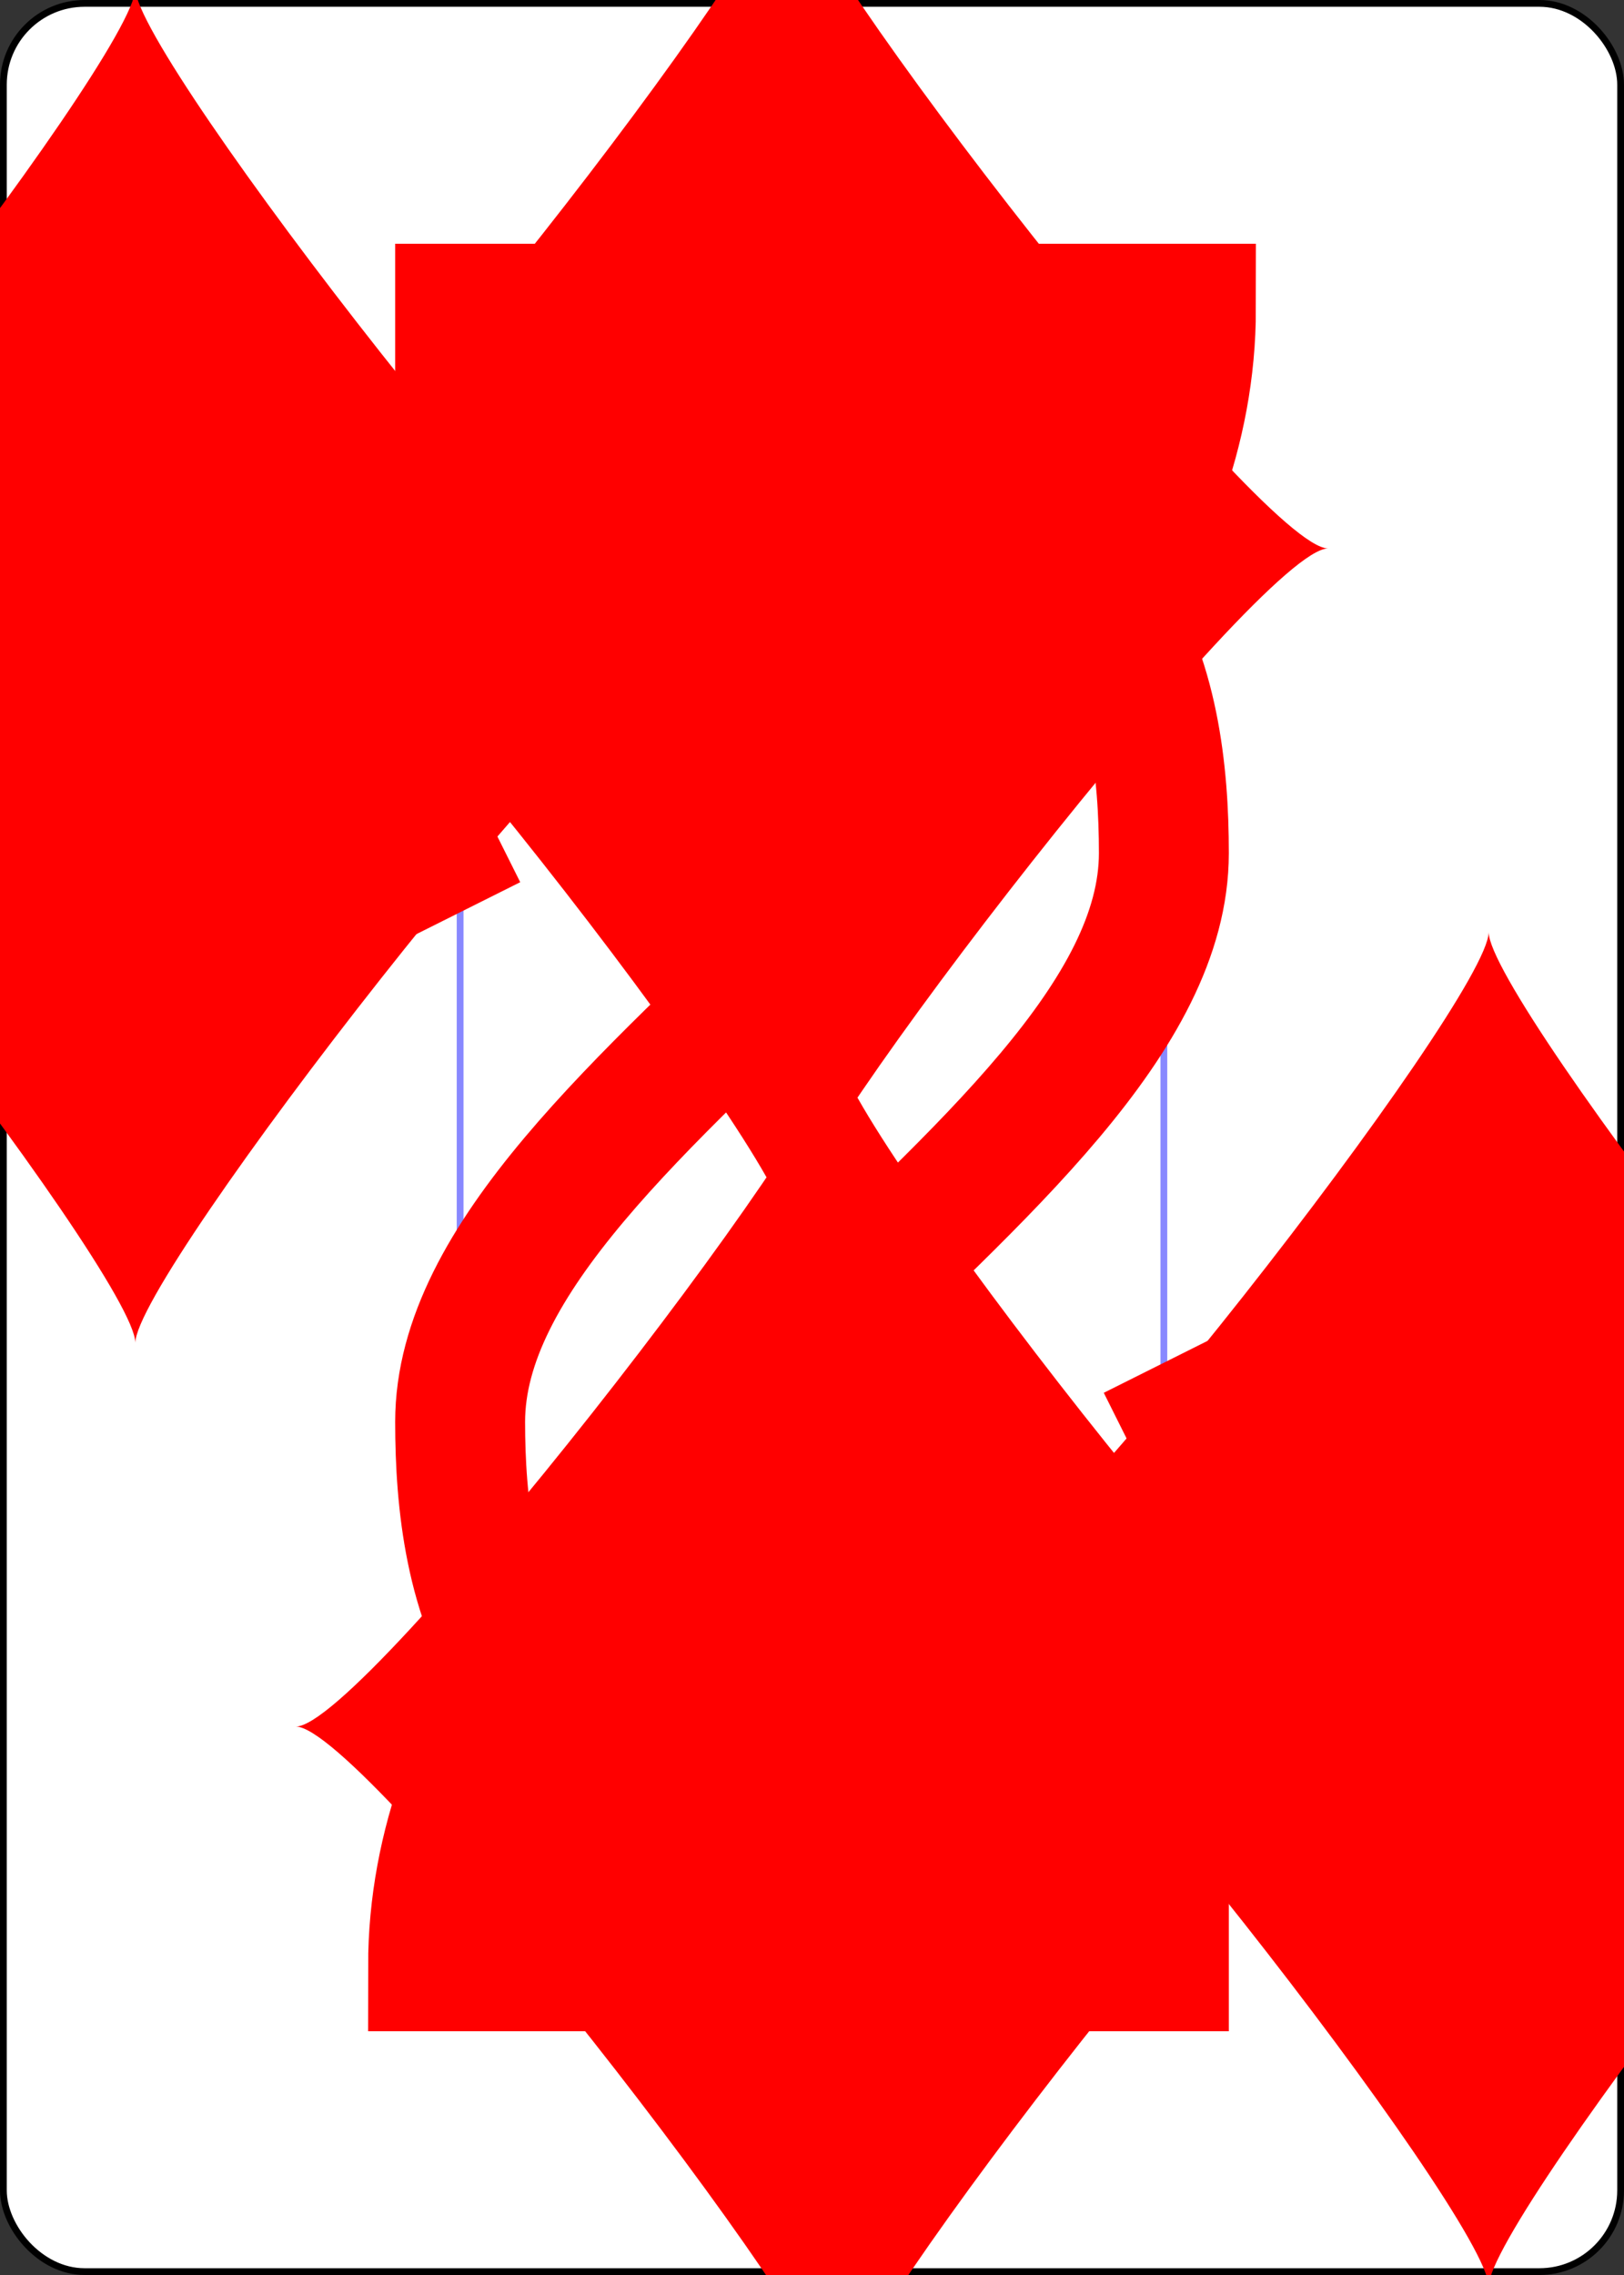 <?xml version="1.0" encoding="UTF-8" standalone="no"?>
<svg xmlns="http://www.w3.org/2000/svg"
  xmlns:xlink="http://www.w3.org/1999/xlink" class="card" face="2D" height="3.5in" preserveAspectRatio="none" viewBox="-120 -168 240 336" width="2.5in">
  <rect x="-120" y="-168" width="240" height="336" fill="#333333" stroke="none"/>
  <symbol id="SD2" viewBox="-600 -600 1200 1200" preserveAspectRatio="xMinYMid">
    <path d="M-400 0C-350 0 0 -450 0 -500C0 -450 350 0 400 0C350 0 0 450 0 500C0 450 -350 0 -400 0Z" fill="red"></path>
  </symbol>
  <symbol id="VD2" viewBox="-500 -500 1000 1000" preserveAspectRatio="xMinYMid">
    <path d="M-225 -225C-245 -265 -200 -460 0 -460C 200 -460 225 -325 225 -225C225 -25 -225 160 -225 460L225 460L225 300" stroke="red" stroke-width="80" stroke-linecap="square" stroke-miterlimit="1.5" fill="none"></path>
  </symbol>
  <defs>
    <rect id="XD2" width="104" height="200" x="-52" y="-100"></rect>
  </defs>
  <rect width="239" height="335" x="-119.5" y="-167.5" rx="12" ry="12" fill="white" stroke="black"></rect>
  <use xlink:href="#XD2" stroke="#88f" fill="white"></use>
  <use xlink:href="#VD2" height="70" x="-122" y="-156"></use>
  <use xlink:href="#SD2" height="58.558" x="-116.279" y="-81"></use>
  <use xlink:href="#SD2" height="40" x="-20" y="-98.334"></use>
  <g transform="rotate(180)">
    <use xlink:href="#VD2" height="70" x="-122" y="-156"></use>
    <use xlink:href="#SD2" height="58.558" x="-116.279" y="-81"></use>
    <use xlink:href="#SD2" height="40" x="-20" y="-98.334"></use>
  </g>
</svg>